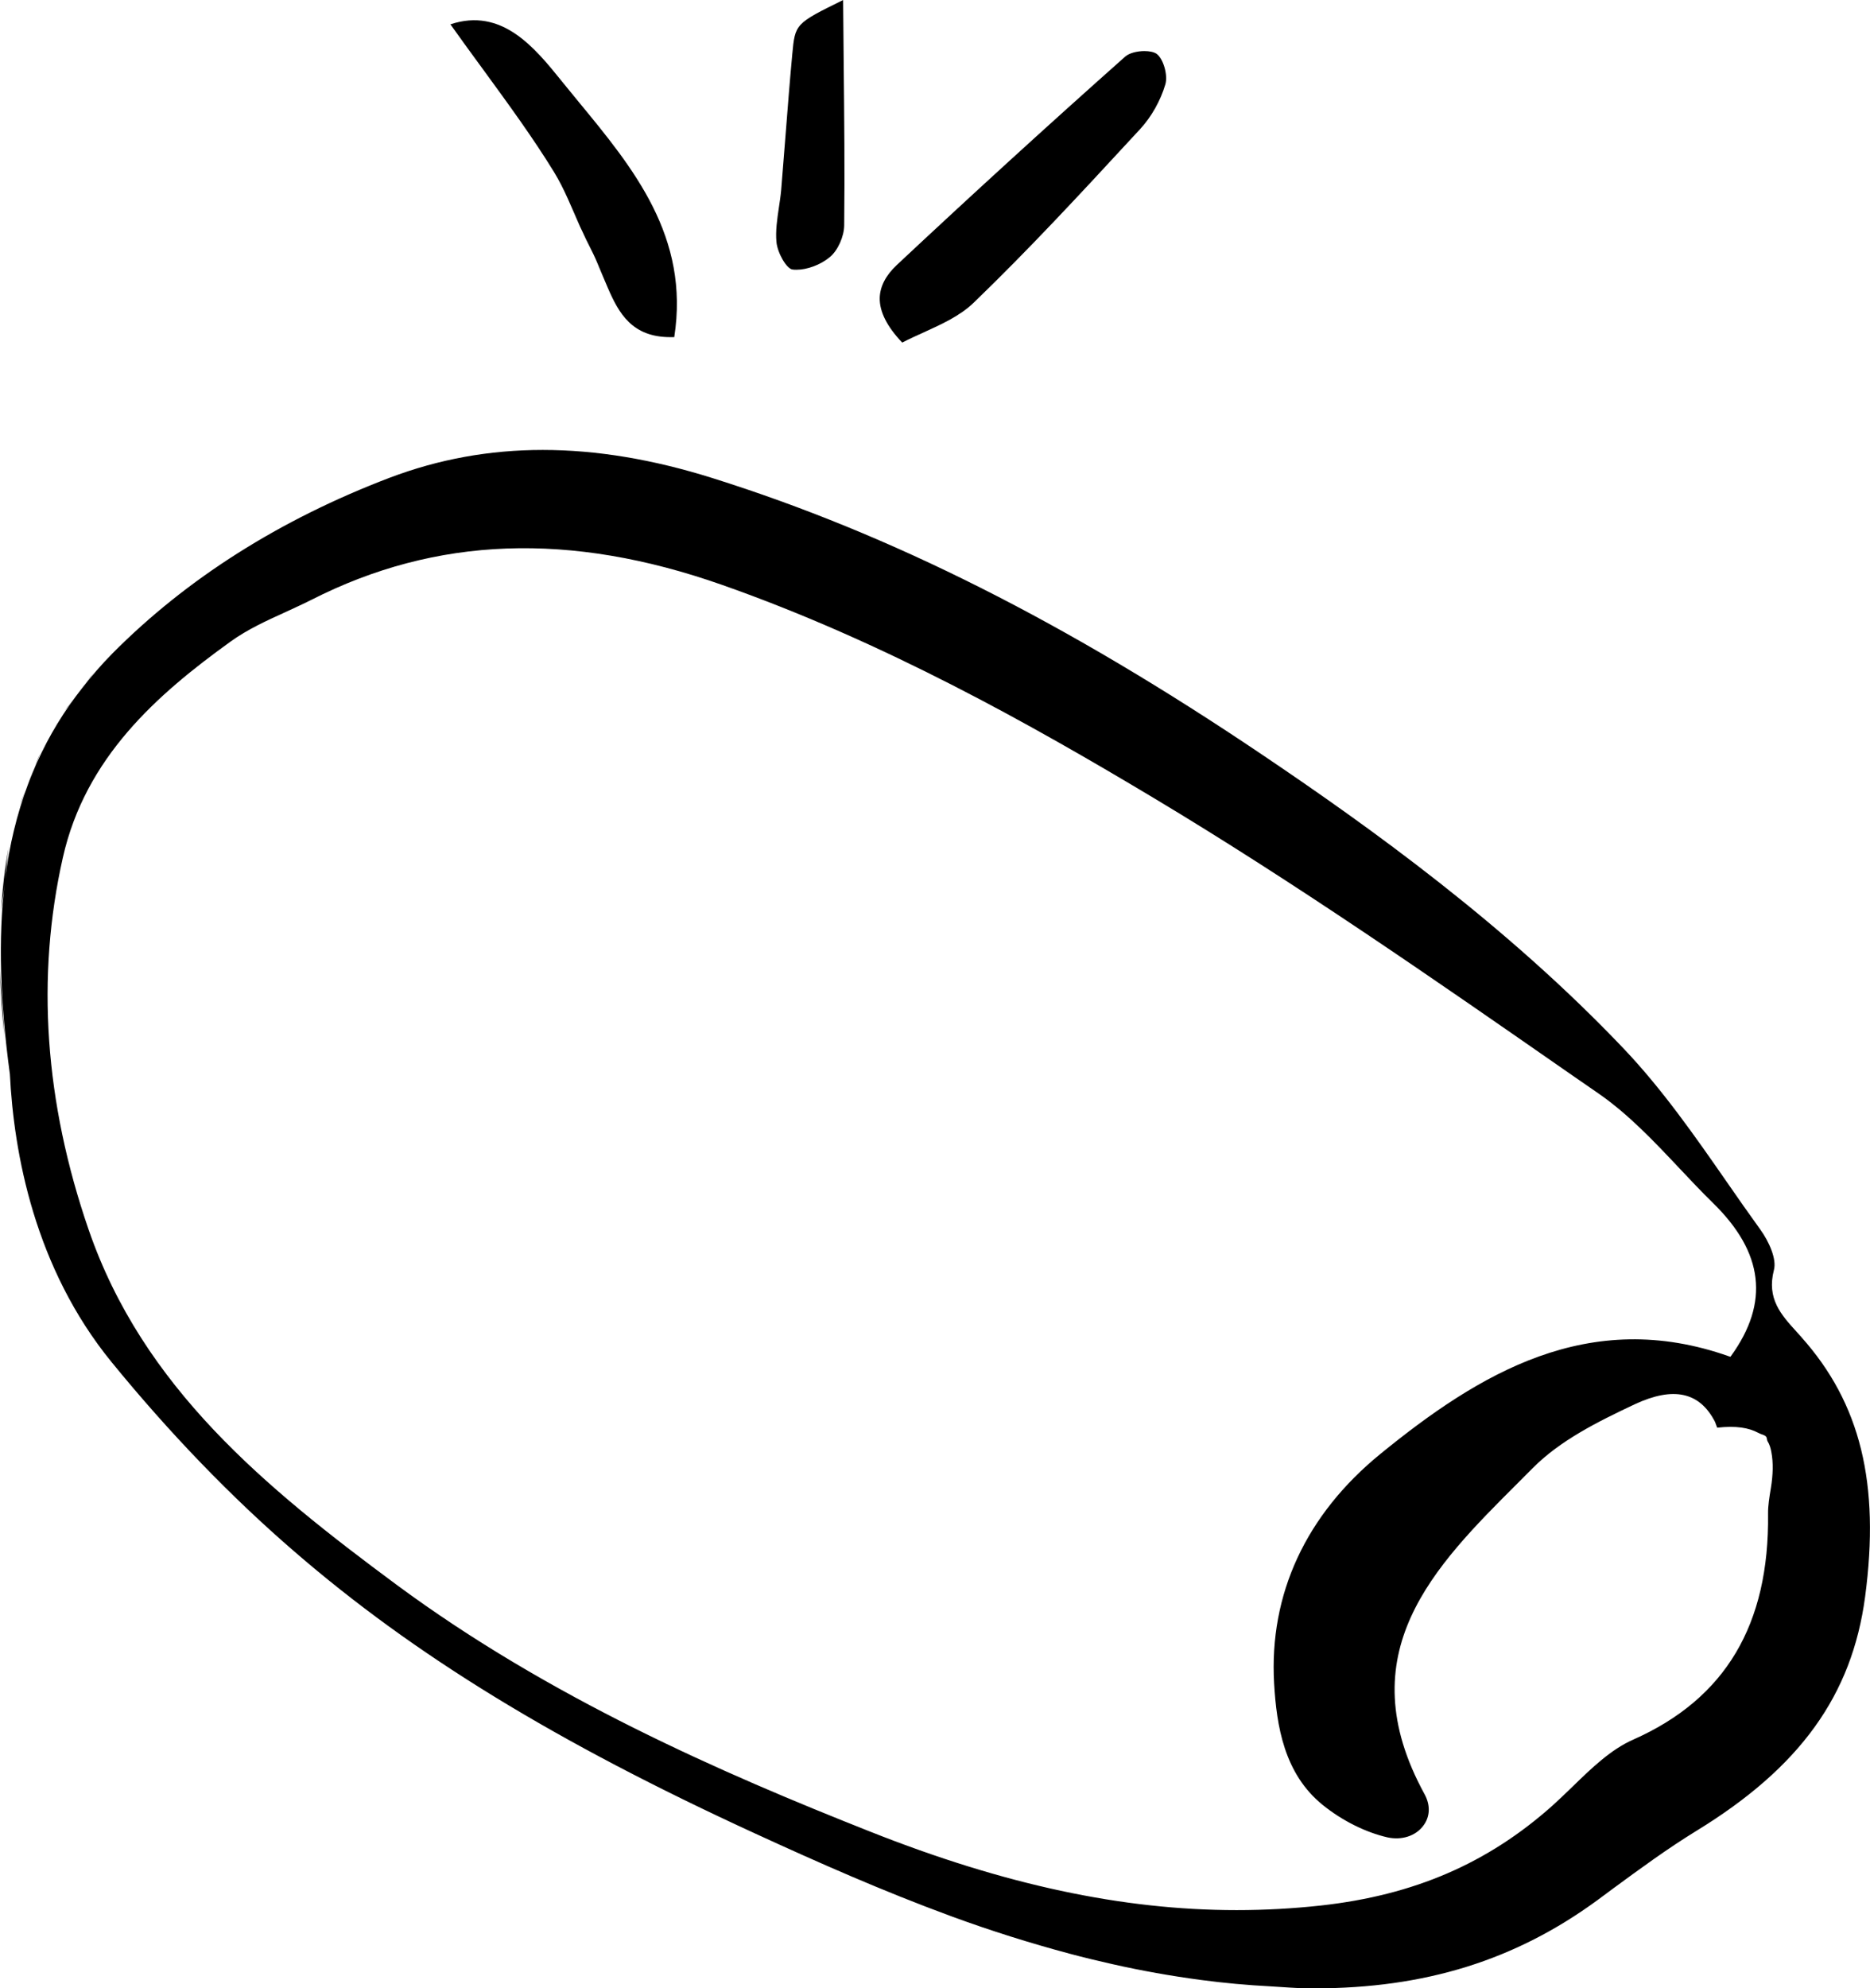 <?xml version="1.0" encoding="UTF-8"?>
<svg id="b" data-name="Layer 2" xmlns="http://www.w3.org/2000/svg" width="125.005" height="132.878" viewBox="0 0 125.005 132.878">
  <g id="c" data-name="Layer 1">
    <g>
      <path d="m.294,69.3c-.155-1.509-.255-2.984-.294-4.421" stroke-width="0"/>
      <path d="m1.856,52.462c.104-.279.213-.558.327-.833-.113.274-.223.553-.327.833Z" stroke-width="0"/>
      <path d="m5.067,46.539c.14-.189.283-.377.43-.561-.146.184-.289.372-.43.561Z" stroke-width="0"/>
      <path d="m120.416,89.354c-.103-.118-.21-.237-.313-.347-1.039-1.144-2.019-2.214-1.519-4.142.19-.723-.321-1.881-.917-2.705-.757-1.047-1.511-2.126-2.237-3.174-2.11-3.039-4.296-6.172-6.855-8.87-7.846-8.267-17.026-14.844-24.146-19.643-13.162-8.877-24.848-14.763-36.776-18.515-4.003-1.261-7.779-1.889-11.373-1.889-3.567,0-6.958.619-10.227,1.856-7.338,2.793-13.578,6.744-18.545,11.751-.733.74-1.391,1.514-2.013,2.303-.146.184-.289.372-.43.561-1.175,1.579-2.131,3.268-2.884,5.089-.114.275-.223.554-.327.833-.718,1.935-1.23,4.012-1.512,6.286.09-.768.132-1.579.277-2.3-.304,1.5-.468,3.063-.562,4.66.044-.73.175-1.384.252-2.086-.429,3.702-.307,7.889.346,12.721l.004.009c.262,5.323,1.658,12.979,6.803,19.279,3.872,4.744,7.981,9.003,12.214,12.654,8.017,6.933,17.525,12.749,30.829,18.858,4.201,1.93,8.524,3.84,12.998,5.486.054.021.107.04.161.06,2.567.94,5.192,1.767,7.865,2.481.938.251,1.884.477,2.833.691,1.944.44,3.92.791,5.925,1.058,1.534.204,3.09.346,4.665.428.848.046,1.684.126,2.543.133h.341c7.422,0,13.451-1.872,18.949-5.895l1.015-.753c1.805-1.326,3.665-2.691,5.605-3.881,6.918-4.235,10.393-9.052,11.273-15.637,1.007-7.568-.306-12.931-4.264-17.359Zm-2.035,10.077c-.103.619-.198,1.205-.19,1.721.091,7.426-2.852,12.368-9,15.098-1.503.658-2.797,1.912-4.046,3.125-.448.437-.912.881-1.377,1.302-4.332,3.856-9.242,5.974-15.455,6.665-1.872.205-3.753.309-5.649.309-7.64,0-15.562-1.705-24.49-5.244-9.949-3.935-21.488-8.974-31.679-16.51-8.766-6.489-16.938-13.184-20.568-23.714-2.943-8.528-3.523-16.898-1.725-24.871,1.507-6.688,6.287-10.893,11.226-14.447,1.111-.8,2.396-1.388,3.638-1.951.579-.27,1.178-.539,1.745-.825,8.338-4.244,17.307-4.57,27.442-1.007,10.821,3.8,20.675,9.337,28.886,14.256,9.513,5.703,18.786,12.145,27.756,18.382l2.007,1.388c1.983,1.381,3.701,3.205,5.363,4.967.73.777,1.488,1.579,2.257,2.333,3.38,3.307,3.768,6.647,1.194,10.21l-.043.054-.075-.023c-9.394-3.333-16.752,1.165-23.309,6.505-4.994,4.07-7.457,9.377-7.117,15.344.163,2.847.675,6.037,3.237,8.116,1.301,1.056,2.88,1.84,4.331,2.174.952.207,1.88-.079,2.4-.77.46-.602.492-1.372.091-2.11-5.165-9.424.639-15.215,6.252-20.817.325-.325.65-.651.972-.975,1.821-1.833,4.272-3.07,6.835-4.275,2.566-1.191,4.324-.826,5.355,1.181.032.072.067.167.095.254.016.047.036.104.052.135,1.269-.144,2.114.009,2.735.34.018.011.04.019.058.028.142.082.356.107.464.219.083.084.054.232.115.33.129.207.199.447.245.702.14.726.112,1.542-.028,2.403Z" stroke-width="0"/>
      <path d="m1.856,52.462c.104-.279.213-.558.327-.833" stroke-width="0"/>
      <path d="m1.856,52.462c-.165.446-.379.872-.52,1.326" stroke-width="0"/>
      <path d="m2.183,51.629c.177-.428.305-.874.508-1.293" stroke-width="0"/>
      <path d="m5.067,46.539c.14-.189.283-.377.43-.561" stroke-width="0"/>
      <path d="m5.497,45.978c.265-.337.494-.691.778-1.018" stroke-width="0"/>
      <path d="m5.067,46.539c-.253.339-.541.661-.774,1.011" stroke-width="0"/>
      <path d="m76.512,3.412c-.488,0-1.035.133-1.297.372-5.173,4.595-10.309,9.282-15.272,13.931-.734.691-1.114,1.428-1.135,2.191-.02.919.484,1.919,1.503,2.989.456-.237.94-.46,1.452-.689,1.186-.54,2.412-1.095,3.324-1.975,3.673-3.539,7.195-7.347,10.603-11.037l.52-.561c.758-.818,1.372-1.912,1.69-2.991.186-.619-.135-1.723-.587-2.047-.175-.119-.476-.182-.801-.182Z" stroke-width="0"/>
      <path d="m37.547,5.419c-1.789-2.214-3.986-4.944-7.438-3.793.753,1.063,1.5,2.079,2.225,3.07,1.69,2.317,3.285,4.498,4.701,6.8.696,1.139,1.182,2.393,1.727,3.621.051.116.111.225.162.34.303.695.689,1.356.975,2.044.242.579.48,1.151.726,1.721.75,1.746,1.643,3.309,4.189,3.309h.258c1.047-6.703-2.733-11.289-6.391-15.724-.381-.467-.761-.928-1.135-1.388Z" stroke-width="0"/>
      <path d="m52.962,3.619c-.167,1.791-.309,3.616-.448,5.386-.095,1.221-.191,2.451-.293,3.681-.036.405-.099.818-.159,1.214-.111.754-.226,1.532-.159,2.268.068.739.678,1.795,1.071,1.842.087.016.179.016.27.016.714,0,1.607-.326,2.225-.842.532-.435.956-1.372.964-2.126.04-3.593.004-7.228-.036-11.066-.012-1.293-.024-2.617-.036-3.991-3.205,1.579-3.209,1.588-3.399,3.619Z" stroke-width="0"/>
    </g>
  </g>
</svg>